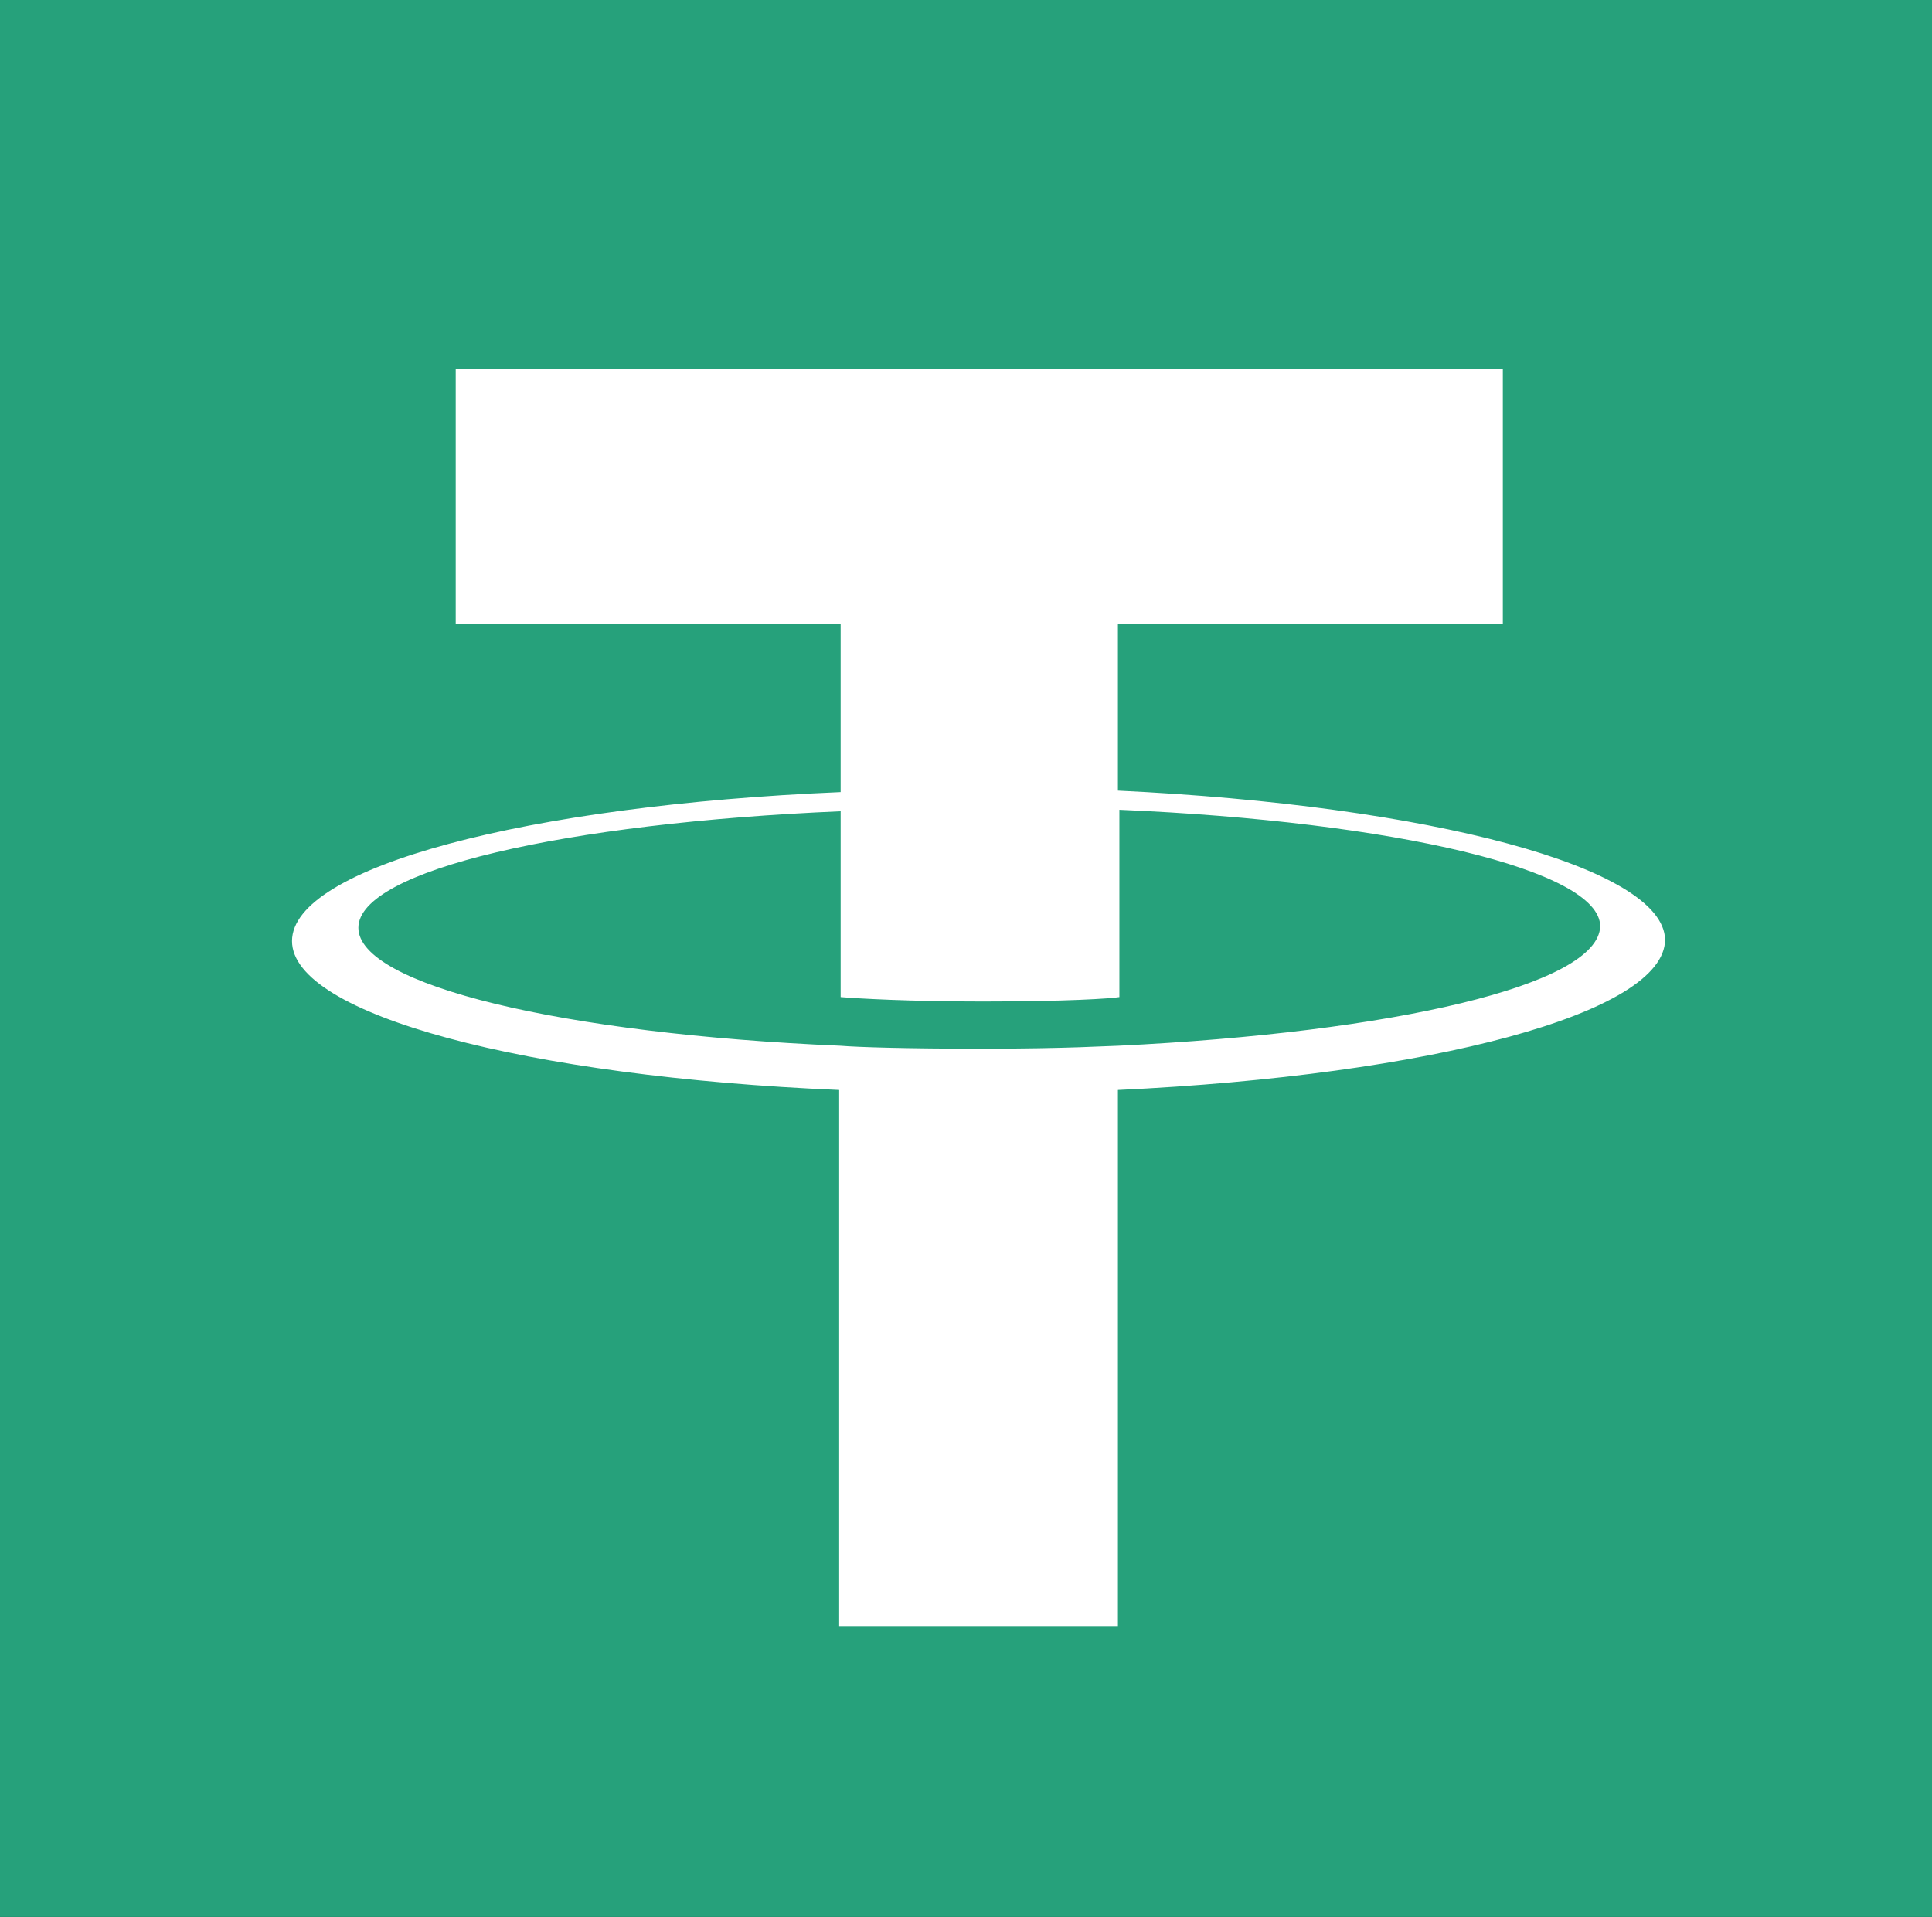 <svg xmlns="http://www.w3.org/2000/svg" viewBox="0 0 131 130" enable-background="new 0 0 131 130"><filter filterUnits="objectBoundingBox" height="120%" id="a" width="120%" x="-8.6%" y="-7.1%"><feOffset dx="2" dy="4" in="SourceAlpha" result="shadowOffsetOuter1"/><feGaussianBlur in="shadowOffsetOuter1" result="shadowBlurOuter1" stdDeviation="4"/><feColorMatrix in="shadowBlurOuter1" values="0 0 0 0 0.293 0 0 0 0 0.266 0 0 0 0 0.266 0 0 0 0.1 0"/></filter><g filter="url(#a)" transform="translate(-1189 -7907)"><path d="M1190.5 7901h128c3.3 0 6 2.7 6 6v128c0 3.3-2.7 6-6 6h-128c-3.3 0-6-2.7-6-6v-128c0-3.3 2.7-6 6-6z"/></g><path d="M1.5-6h128c3.3 0 6 2.7 6 6v128c0 3.3-2.7 6-6 6H1.5c-3.3 0-6-2.7-6-6V0c0-3.3 2.7-6 6-6z" fill="#26a17b"/><g><path d="M75.8 53.618v-11.3h26.1v-17.3h-71v17.3H57v11.4c-21.3.9-37.2 5.1-37.2 10.1s15.9 9.2 37.1 10.1v36.4h18.9v-36.4c21.2-1 37.1-5.2 37.1-10.2-.1-4.9-16-9.1-37.1-10.1zm0 17.3c-.5 0-3.3.2-9.3.2-4.9 0-8.3-.1-9.5-.2-18.8-.8-32.7-4.1-32.7-8s14-7.1 32.7-7.9v12.6c1.2.1 4.7.3 9.6.3 5.8 0 8.7-.2 9.3-.3v-12.7c18.7.8 32.6 4.1 32.6 7.9-.1 4-14.1 7.2-32.7 8.1z" fill="#fff"/></g></svg>